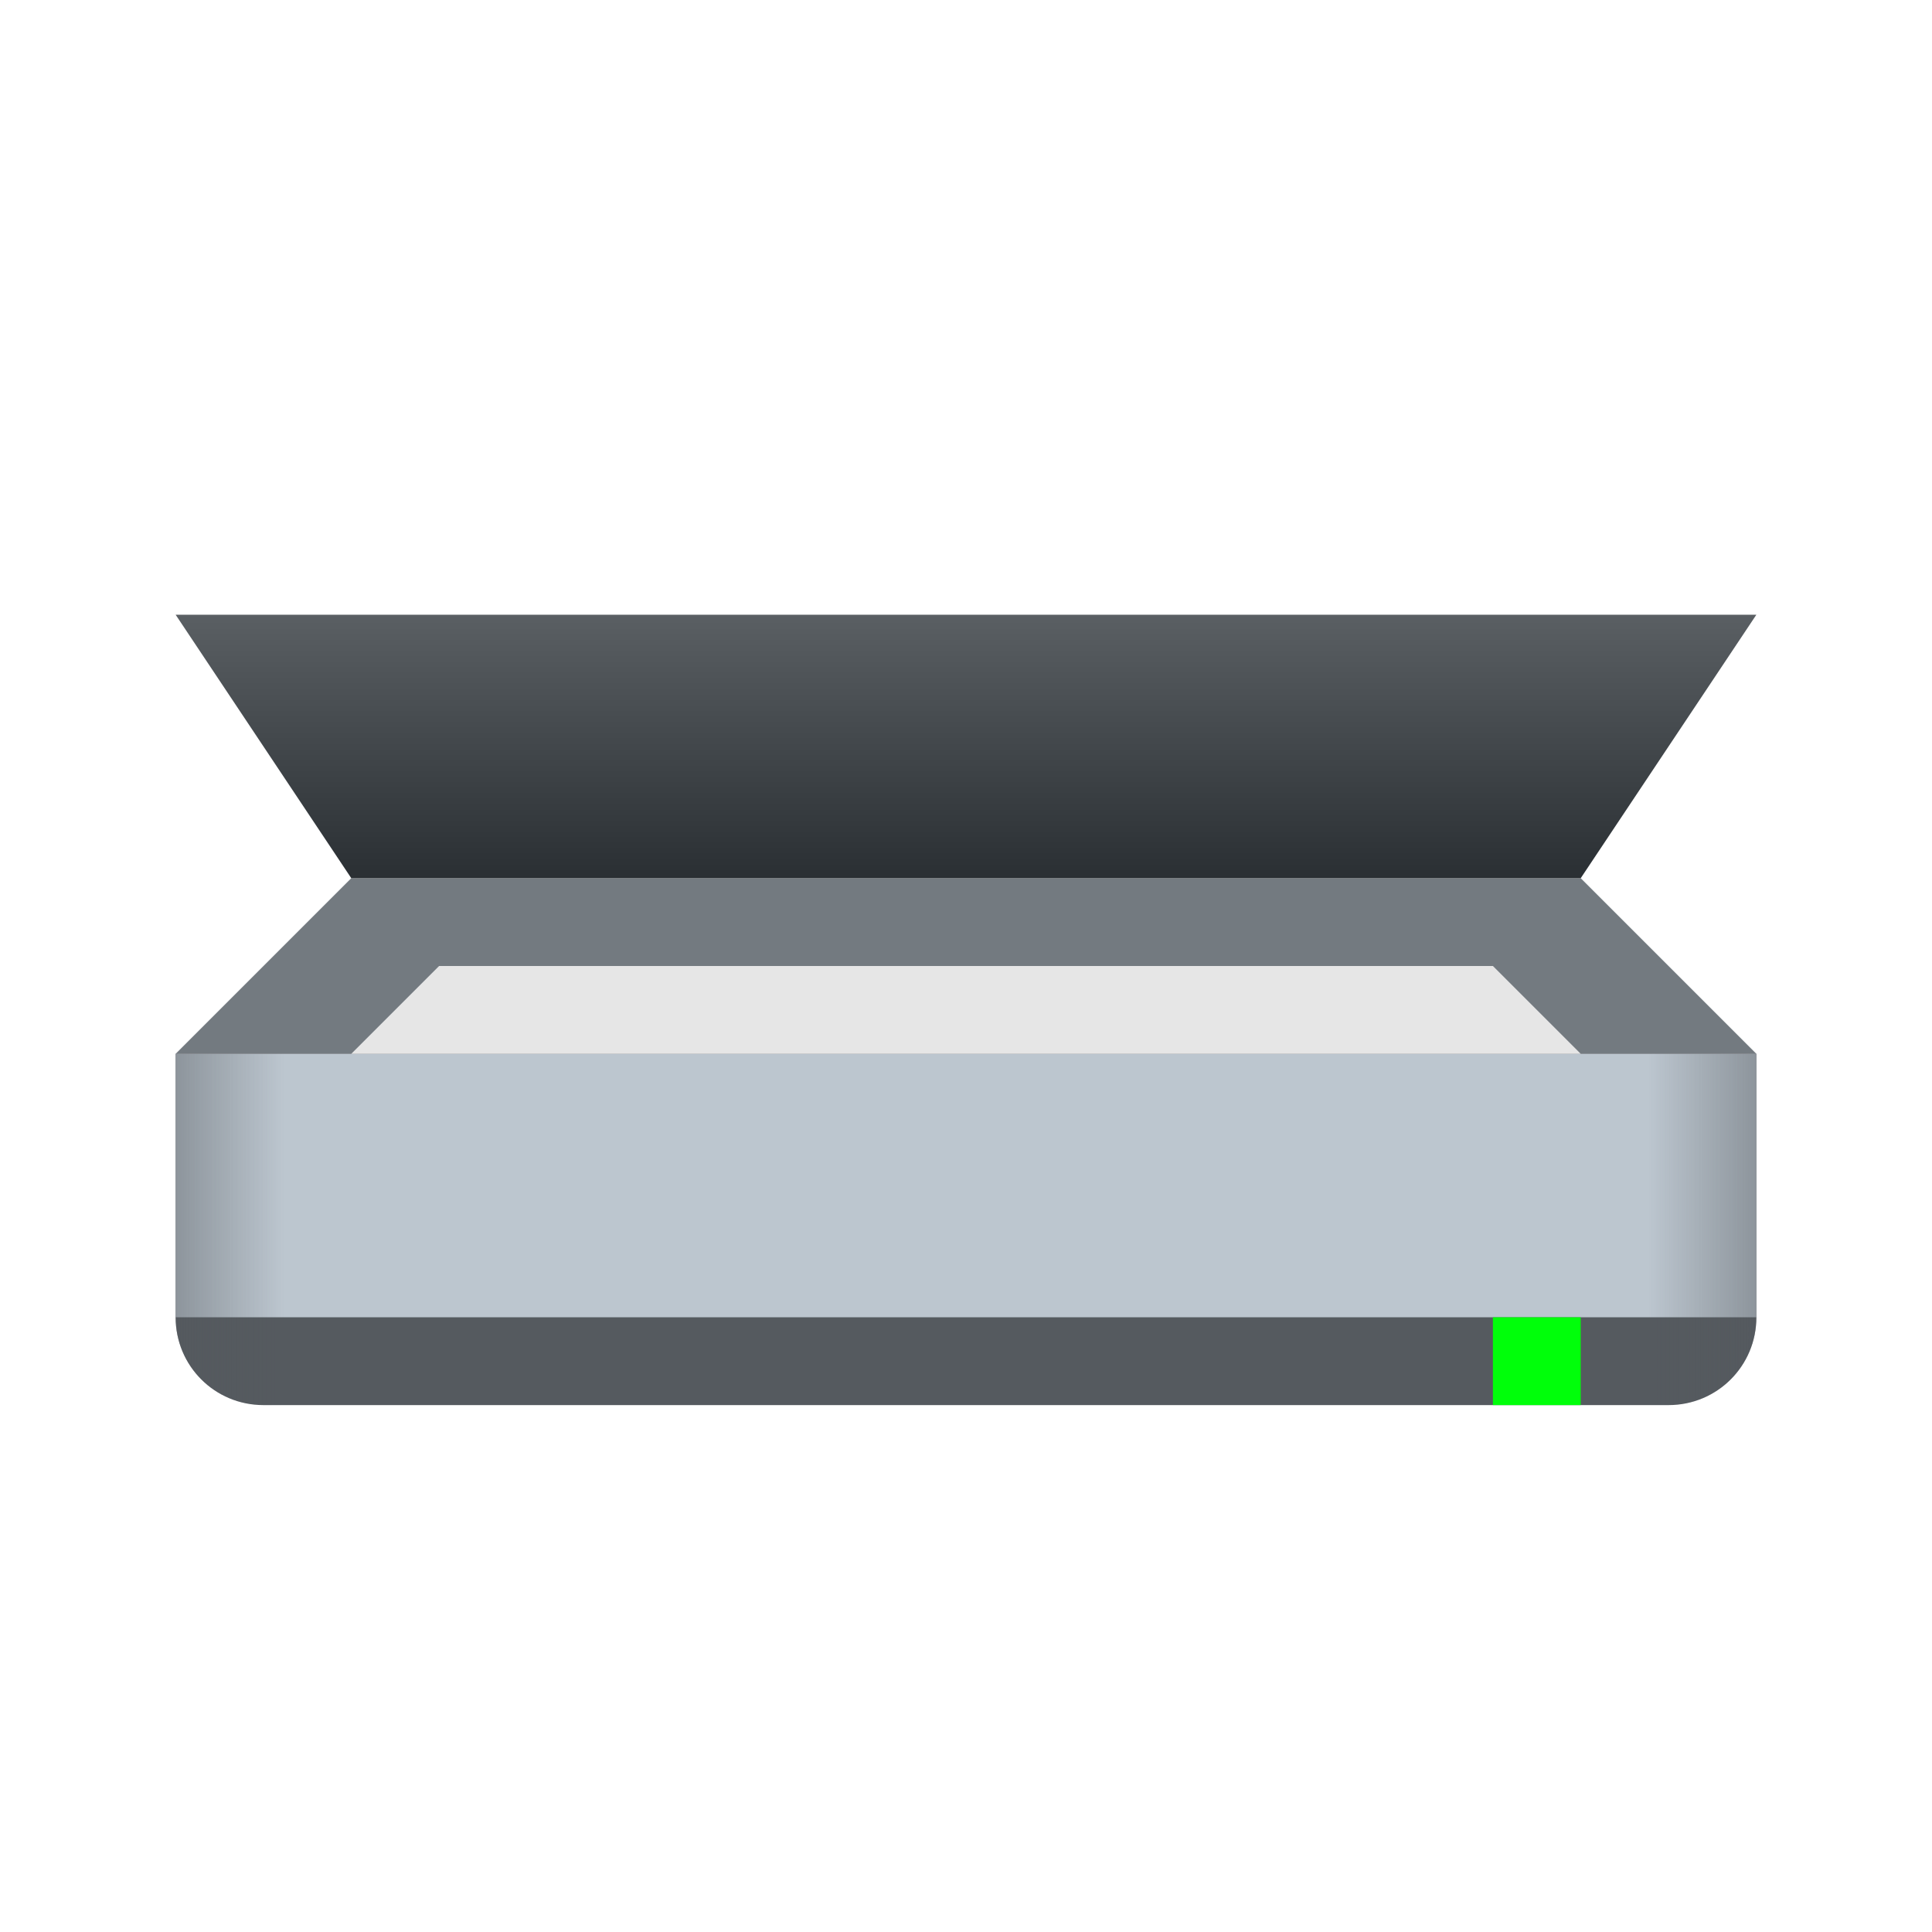 <?xml version="1.0" encoding="UTF-8" standalone="no"?>
<!-- Created with Inkscape (http://www.inkscape.org/) -->

<svg
   width="22"
   height="22"
   viewBox="0 0 22 22"
   version="1.1"
   id="svg5"
   inkscape:version="1.2.1 (9c6d41e410, 2022-07-14, custom)"
   sodipodi:docname="scanner.svg"
   xmlns:inkscape="http://www.inkscape.org/namespaces/inkscape"
   xmlns:sodipodi="http://sodipodi.sourceforge.net/DTD/sodipodi-0.dtd"
   xmlns:xlink="http://www.w3.org/1999/xlink"
   xmlns="http://www.w3.org/2000/svg"
   xmlns:svg="http://www.w3.org/2000/svg">
  <sodipodi:namedview
     id="namedview7"
     pagecolor="#ffffff"
     bordercolor="#666666"
     borderopacity="1.0"
     inkscape:pageshadow="2"
     inkscape:pageopacity="0.0"
     inkscape:pagecheckerboard="0"
     inkscape:document-units="px"
     showgrid="false"
     units="px"
     height="64px"
     inkscape:zoom="36.727273"
     inkscape:cx="11"
     inkscape:cy="11"
     inkscape:window-width="1920"
     inkscape:window-height="1010"
     inkscape:window-x="0"
     inkscape:window-y="0"
     inkscape:window-maximized="1"
     inkscape:current-layer="svg5"
     showguides="true"
     inkscape:showpageshadow="2"
     inkscape:deskcolor="#d1d1d1" />
  <defs
     id="defs2">
    <linearGradient
       inkscape:collect="always"
       id="linearGradient1739">
      <stop
         style="stop-color:#5a5f63;stop-opacity:1;"
         offset="0"
         id="stop1735" />
      <stop
         style="stop-color:#2a2f33;stop-opacity:1"
         offset="1"
         id="stop1737" />
    </linearGradient>
    <linearGradient
       inkscape:collect="always"
       xlink:href="#linearGradient90436"
       id="linearGradient90438"
       x1="-2"
       y1="32.5"
       x2="82"
       y2="32.5"
       gradientUnits="userSpaceOnUse"
       gradientTransform="matrix(0.25,0,0,0.25,1,7.25)" />
    <linearGradient
       inkscape:collect="always"
       id="linearGradient90436">
      <stop
         style="stop-color:#54595e;stop-opacity:1;"
         offset="0"
         id="stop90432" />
      <stop
         style="stop-color:#54595e;stop-opacity:0"
         offset="0.13"
         id="stop91018" />
      <stop
         style="stop-color:#54595e;stop-opacity:0"
         offset="0.87"
         id="stop90760" />
      <stop
         style="stop-color:#54595e;stop-opacity:1"
         offset="1"
         id="stop90434" />
    </linearGradient>
    <linearGradient
       inkscape:collect="always"
       xlink:href="#linearGradient1739"
       id="linearGradient1741"
       x1="3.397"
       y1="-0.224"
       x2="3.397"
       y2="0.041"
       gradientUnits="userSpaceOnUse"
       gradientTransform="matrix(3.78,0,0,11.339,1.163,9.539)" />
  </defs>
  <path
     id="rect7546"
     style="opacity:1;fill:#555a5f;stroke-width:1.155"
     d="m 20,12 v 3 c 0,0.554 -0.446,1 -1,1 H 3 c -0.554,0 -1,-0.446 -1,-1 L 2,12 Z"
     sodipodi:nodetypes="csssscc" />
  <rect
     style="opacity:1;fill:#bcc6cf;fill-opacity:1;stroke-width:0.919"
     id="rect7790"
     width="18"
     height="3"
     x="2"
     y="12" />
  <path
     id="rect8122"
     style="opacity:1;fill:#737a80;stroke-width:1"
     d="M 4,10 H 18 l 2,2 H 2 Z"
     sodipodi:nodetypes="ccccc" />
  <path
     id="rect41096"
     style="fill:url(#linearGradient90438);fill-opacity:1;stroke-width:0.491;stroke-linecap:round;stroke-linejoin:round;stroke-dasharray:5.896, 0.491"
     d="m 2,12 v 3 c -10e-8,0.554 0.446,1 1,1 H 19 c 0.554,0 1,-0.446 1,-1 v -3 z"
     sodipodi:nodetypes="csssscc" />
  <path
     id="rect96780"
     style="fill:url(#linearGradient1741);stroke-width:1.118;stroke-linecap:round;stroke-linejoin:round;stroke-dasharray:13.416, 1.118"
     d="m 2,7 h 18 l -2,3 H 4 Z"
     sodipodi:nodetypes="ccccc" />
  <path
     d="m 5,11 h 12 l 1,1 H 4 Z"
     style="fill:#e6e6e6;stroke-width:0.259;stroke-linecap:round;stroke-linejoin:round;stroke-dasharray:3.112, 0.259"
     id="path1558"
     sodipodi:nodetypes="ccccc" />
  <rect
     style="opacity:1;fill:#00ff0a;fill-opacity:1;stroke-width:1"
     id="rect10383"
     height="1"
     x="17"
     y="15"
     width="1" />
</svg>
